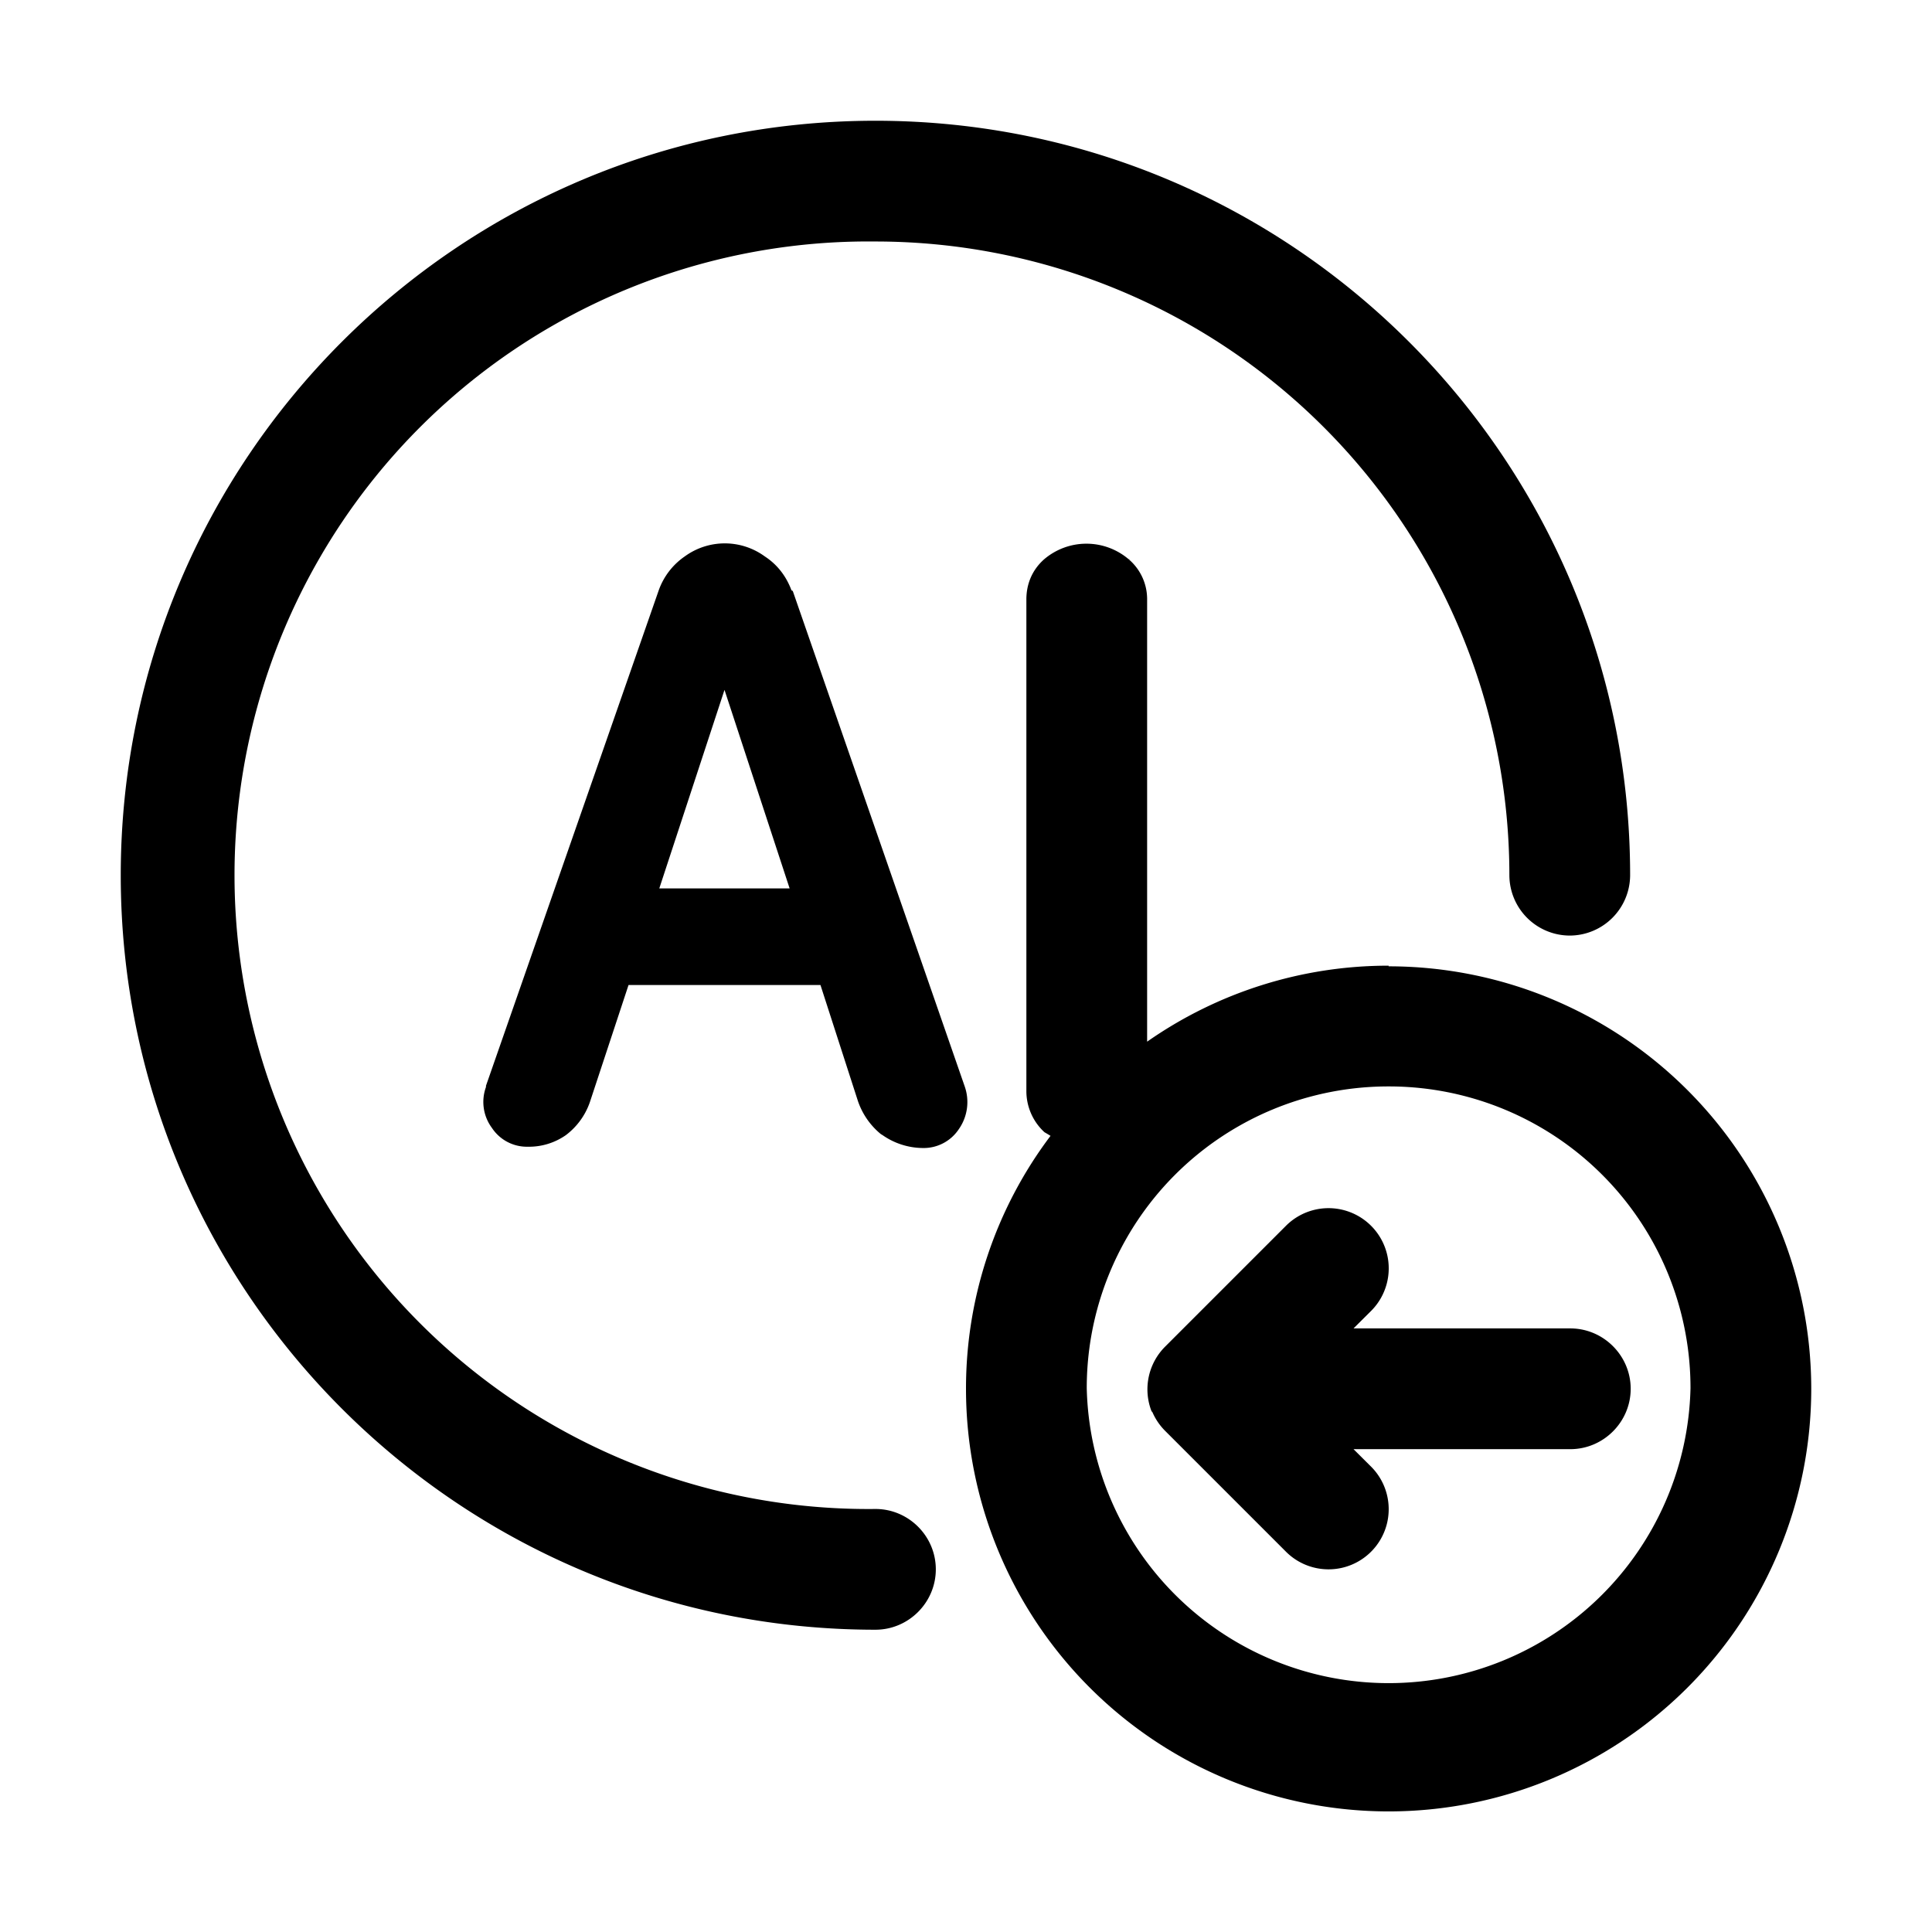 <svg xmlns="http://www.w3.org/2000/svg" width="24" height="24" fill="currentColor" viewBox="0 0 24 24">
  <path d="M12.968 6.95a.809.809 0 0 1 1.056 0 .65.65 0 0 1 .226.487v5.503a5.225 5.225 0 0 1 3-.944v.008a5.25 5.25 0 0 1 5.25 5.248 5.25 5.25 0 0 1-10.5 0 5.21 5.21 0 0 1 1.05-3.142c-.023-.015-.075-.045-.075-.045l-.015-.014a.693.693 0 0 1-.21-.495v-6.11c0-.196.075-.368.218-.496Zm4.282 6.546a3.746 3.746 0 0 0-3.75 3.748 3.751 3.751 0 0 0 7.5 0 3.746 3.746 0 0 0-3.75-3.748ZM10.875 1.5c5.182 0 9.375 4.206 9.375 9.372a.752.752 0 0 1-.75.75.752.752 0 0 1-.75-.75A7.874 7.874 0 0 0 10.875 3a7.873 7.873 0 1 0 0 15.745c.412 0 .75.337.75.75 0 .412-.338.75-.75.75-5.182 0-9.375-4.206-9.375-9.372C1.5 5.706 5.692 1.5 10.875 1.5Zm5.1 13.727a.747.747 0 1 1 1.057 1.058l-.218.217h2.693c.412 0 .75.338.75.75s-.338.75-.75.75h-2.693l.218.217a.747.747 0 1 1-1.057 1.057l-1.5-1.5a.753.753 0 0 1-.165-.247v.015a.75.75 0 0 1 .165-.817l1.5-1.5Zm-7.47-8.314a.844.844 0 0 1 .997 0c.15.098.263.24.33.42l.016.008 2.136 6.155a.587.587 0 0 1-.074.532.524.524 0 0 1-.45.233.883.883 0 0 1-.495-.159l-.023-.014a.909.909 0 0 1-.285-.412l-.465-1.44H7.808l-.48 1.454a.868.868 0 0 1-.3.412.8.8 0 0 1-.473.143.52.52 0 0 1-.443-.232.542.542 0 0 1-.075-.51v-.015l2.146-6.155a.861.861 0 0 1 .322-.42Zm-.316 4.123h1.62L9 8.57l-.81 2.466Zm5.843-4.086h-.008v-.007l.008.007Z"/>
</svg>
